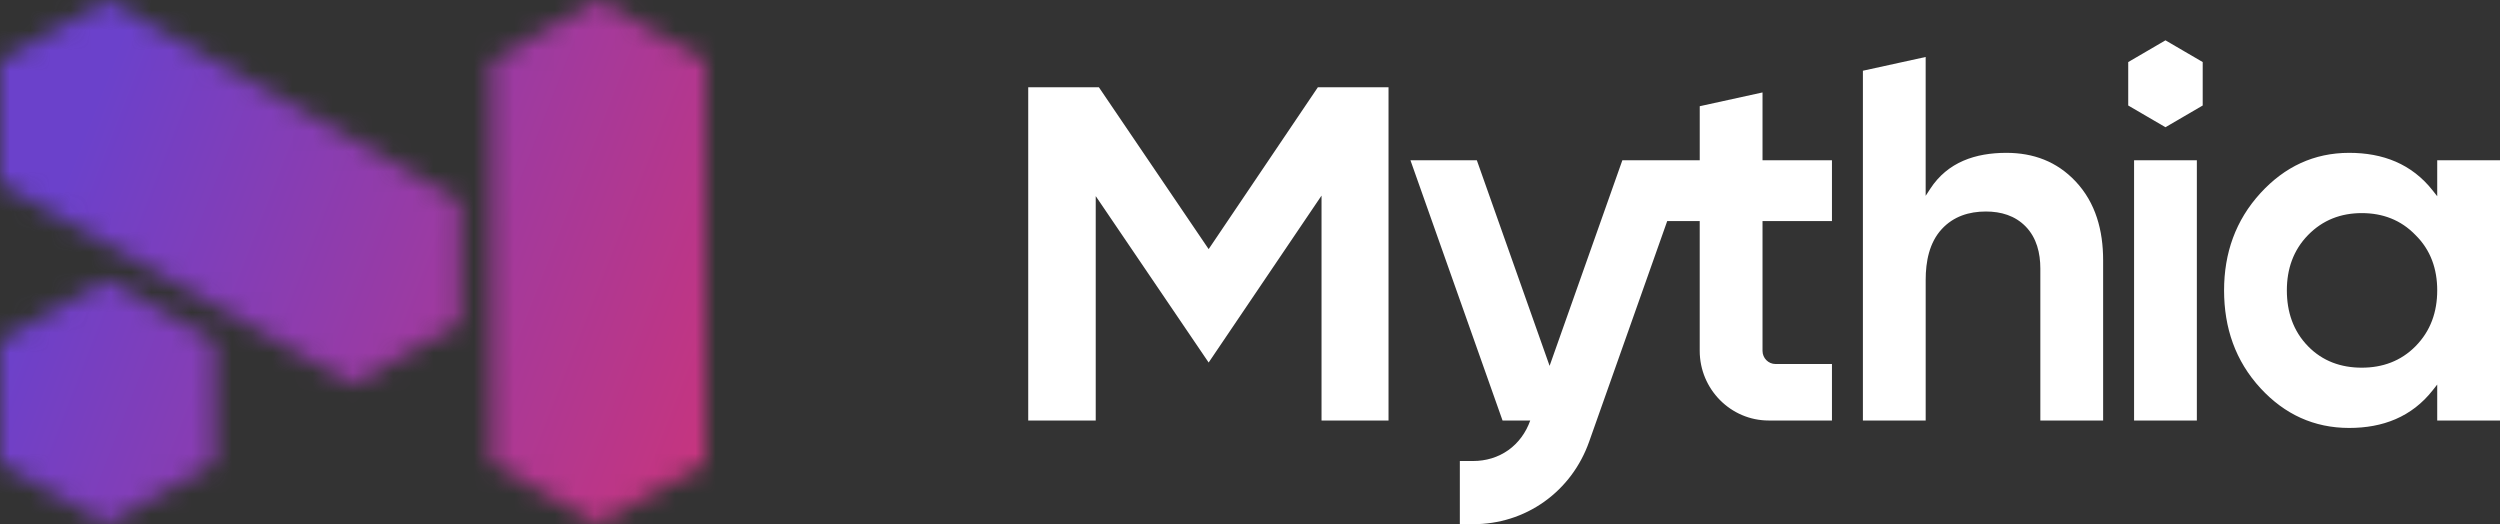 <svg width="124" height="26" viewBox="0 0 124 26" fill="none" xmlns="http://www.w3.org/2000/svg">
<rect x="0" y="0" width="124" height="26" fill="#333333" stroke="none"/>
<mask id="mask0_209_1528" style="mask-type:alpha" maskUnits="userSpaceOnUse" x="0" y="0" width="35" height="26">
<path fill-rule="evenodd" clip-rule="evenodd" d="M29.682 0L32.341 1.515L35 3.03V19.94V22.97L32.341 24.485L29.682 26L27.023 24.485L24.364 22.97V19.94V3.03L27.023 1.515L29.682 0Z" fill="url(#paint0_linear_209_1528)"/>
<path fill-rule="evenodd" clip-rule="evenodd" d="M5.318 13.88L7.977 15.395L10.637 16.91V19.94V22.97L7.977 24.485L5.318 26L2.659 24.485L0 22.97V19.94V16.91L2.659 15.395L5.318 13.88Z" fill="#EE2463"/>
<path fill-rule="evenodd" clip-rule="evenodd" d="M5.318 0L7.977 1.515L22.82 9.971V13.001V16.031L20.161 17.546L17.502 19.061L2.659 10.605L0 9.09V6.06V3.03L2.659 1.515L5.318 0Z" fill="url(#paint1_linear_209_1528)"/>
</mask>
<g mask="url(#mask0_209_1528)">
<rect x="-3.746" y="-2.878" width="42.455" height="31.772" fill="url(#paint2_linear_209_1528)"/>
</g>
<path fill-rule="evenodd" clip-rule="evenodd" d="M69.958 7.949L74.526 20.857H75.9C75.691 21.447 75.323 21.964 74.814 22.326C74.302 22.69 73.693 22.866 73.069 22.866H72.408V26H73.069C74.335 26 75.559 25.622 76.595 24.884C77.631 24.146 78.397 23.109 78.823 21.903L82.694 10.964H84.306V12.683V14.83V17.403C84.306 19.303 85.845 20.857 87.725 20.857H90.865V18.055H88.066C87.711 18.055 87.421 17.762 87.421 17.403V14.829V12.683V10.964H90.865V7.949H87.421V4.585L84.307 5.268V7.949H83.761H82.041H80.469L76.86 18.147L73.251 7.949H69.958ZM107.407 2L108.33 2.539L109.254 3.078V4.155V5.233L108.33 5.772L107.407 6.31L106.484 5.772L105.56 5.233V4.155V3.078L106.484 2.539L107.407 2ZM120.886 20.857H124V7.949H120.886V9.733L120.667 9.455C119.62 8.122 118.183 7.581 116.519 7.581C114.77 7.581 113.318 8.275 112.13 9.567C110.881 10.927 110.314 12.559 110.314 14.403C110.314 16.256 110.872 17.905 112.13 19.265C113.318 20.55 114.776 21.226 116.519 21.226C118.183 21.226 119.62 20.684 120.667 19.352L120.886 19.074V20.857ZM114.479 17.174C113.738 16.415 113.428 15.461 113.428 14.403C113.428 13.35 113.743 12.413 114.479 11.659C115.209 10.912 116.108 10.57 117.144 10.57C118.179 10.57 119.084 10.908 119.807 11.657C120.564 12.402 120.886 13.344 120.886 14.403C120.886 15.47 120.559 16.416 119.809 17.175C119.079 17.912 118.171 18.237 117.144 18.237C116.118 18.237 115.205 17.917 114.479 17.174ZM108.964 20.857V7.949H105.85V20.857H108.964V20.857ZM95.514 2.826L92.4 3.508V20.857H95.514V13.877C95.514 12.982 95.689 12.034 96.315 11.359C96.896 10.732 97.663 10.491 98.5 10.491C99.245 10.491 99.945 10.691 100.476 11.238C101.021 11.8 101.201 12.557 101.201 13.324V20.857H104.315V12.904C104.315 11.448 103.956 10.062 102.942 8.99C102.014 8.008 100.853 7.581 99.516 7.581C97.987 7.581 96.605 8.035 95.738 9.367L95.513 9.713V2.826H95.514ZM65.365 4.33L59.949 12.356L54.506 4.33H51V20.857H54.348V9.727L59.949 17.981L65.548 9.702V20.857H68.871V4.33H65.365Z" fill="white"/>
<defs>
<linearGradient id="paint0_linear_209_1528" x1="41.582" y1="-1.21814e-06" x2="13.028" y2="2.705" gradientUnits="userSpaceOnUse">
<stop offset="0.069" stop-color="#4A48E5"/>
<stop offset="0.99" stop-color="#EE2463"/>
</linearGradient>
<linearGradient id="paint1_linear_209_1528" x1="-14.121" y1="-8.93046e-07" x2="43.279" y2="15.914" gradientUnits="userSpaceOnUse">
<stop offset="0.069" stop-color="#4A48E5"/>
<stop offset="0.99" stop-color="#EE2463"/>
</linearGradient>
<linearGradient id="paint2_linear_209_1528" x1="-14.716" y1="-6.393" x2="60.692" y2="23.039" gradientUnits="userSpaceOnUse">
<stop offset="0.275" stop-color="#6B41CB"/>
<stop offset="0.829" stop-color="#E13168"/>
</linearGradient>
</defs>
</svg>
